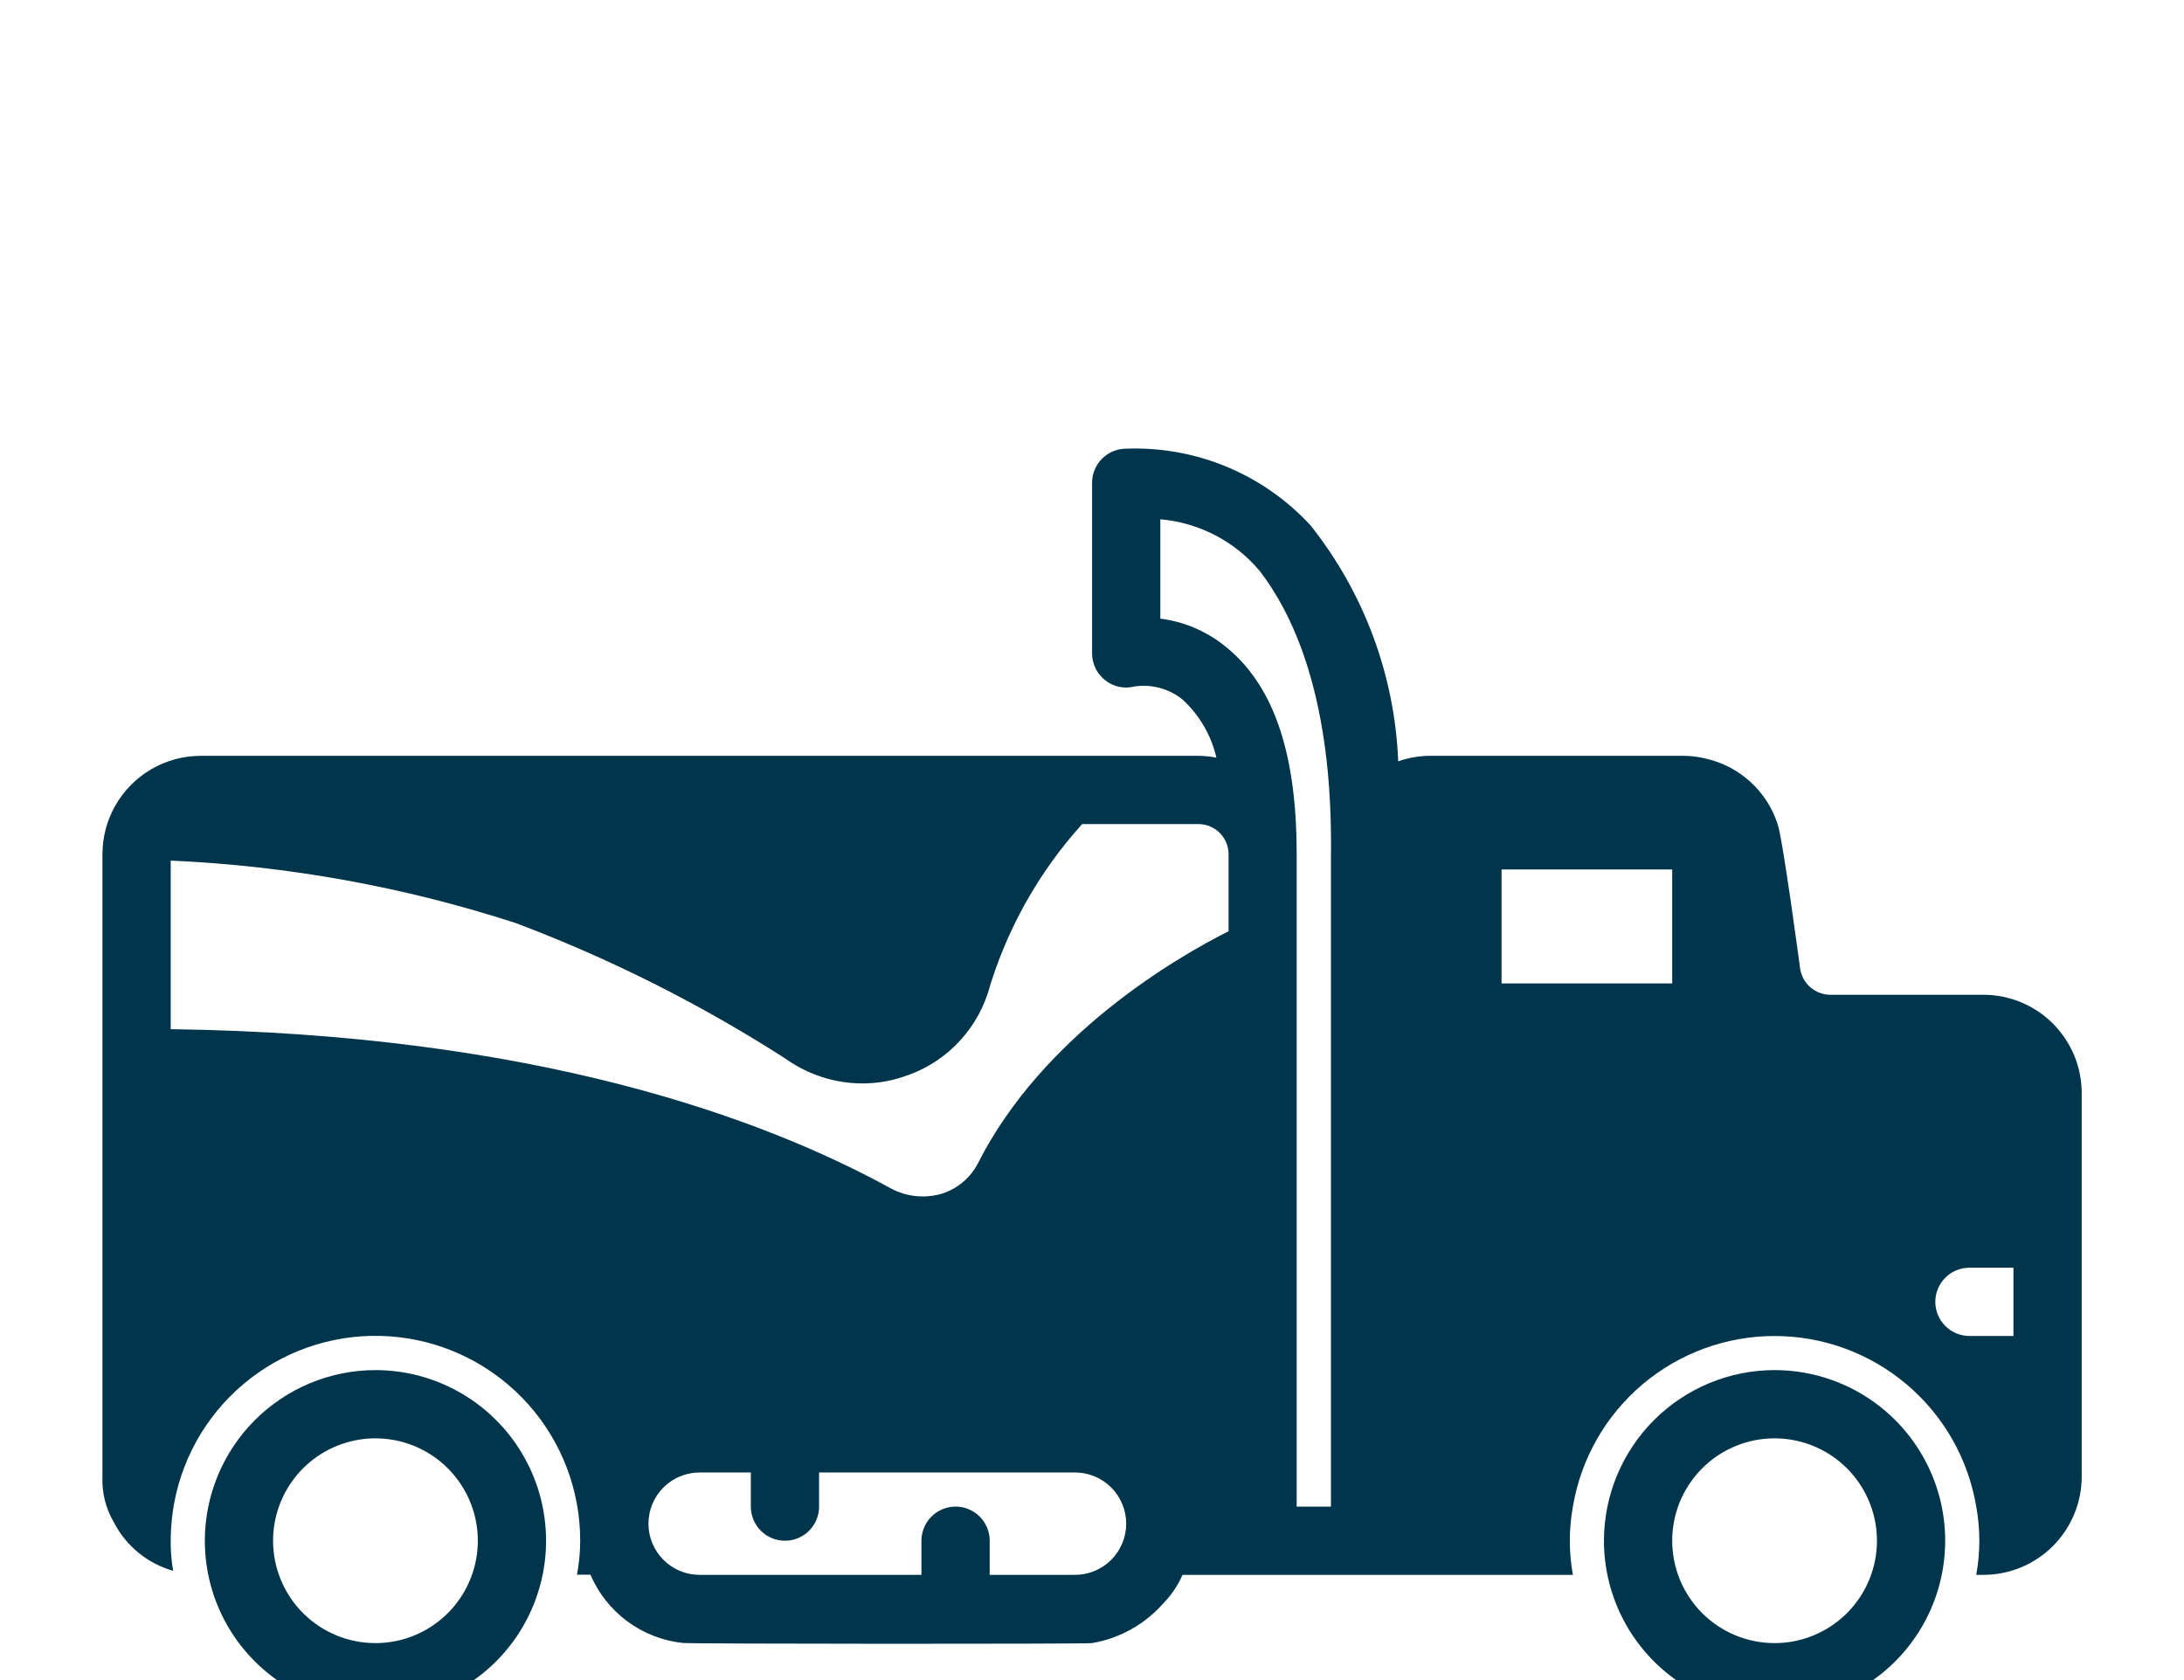 <svg width="130" height="100" viewBox="0 0 130 100" fill="none" xmlns="http://www.w3.org/2000/svg">
<path d="M105.629 81.55C107.638 81.55 109.602 82.146 111.272 83.262C112.942 84.378 114.244 85.964 115.013 87.82C115.781 89.675 115.982 91.718 115.59 93.688C115.199 95.658 114.231 97.468 112.811 98.888C111.391 100.308 109.581 101.276 107.611 101.667C105.641 102.059 103.599 101.858 101.743 101.089C99.887 100.321 98.301 99.019 97.185 97.349C96.069 95.679 95.473 93.715 95.473 91.706C95.476 89.014 96.547 86.432 98.451 84.528C100.355 82.624 102.937 81.553 105.629 81.55ZM105.629 97.8C106.835 97.8 108.013 97.443 109.015 96.773C110.017 96.103 110.798 95.152 111.259 94.038C111.721 92.925 111.841 91.7 111.606 90.517C111.371 89.335 110.791 88.25 109.938 87.397C109.086 86.545 108 85.965 106.818 85.73C105.636 85.495 104.411 85.615 103.297 86.076C102.184 86.538 101.232 87.319 100.563 88.321C99.893 89.323 99.536 90.501 99.536 91.706C99.536 93.323 100.178 94.873 101.32 96.015C102.463 97.158 104.013 97.8 105.629 97.8ZM22.348 81.55C24.357 81.55 26.32 82.146 27.991 83.262C29.661 84.378 30.963 85.964 31.731 87.82C32.5 89.675 32.701 91.718 32.309 93.688C31.917 95.658 30.95 97.468 29.53 98.888C28.109 100.308 26.3 101.276 24.329 101.667C22.359 102.059 20.317 101.858 18.462 101.089C16.606 100.321 15.02 99.019 13.903 97.349C12.787 95.679 12.192 93.715 12.192 91.706C12.195 89.014 13.266 86.432 15.17 84.528C17.074 82.624 19.655 81.553 22.348 81.55ZM22.348 97.8C23.553 97.8 24.732 97.443 25.734 96.773C26.736 96.103 27.517 95.152 27.978 94.038C28.439 92.925 28.56 91.7 28.325 90.517C28.09 89.335 27.509 88.25 26.657 87.397C25.805 86.545 24.719 85.965 23.537 85.73C22.355 85.495 21.13 85.615 20.016 86.076C18.903 86.538 17.951 87.319 17.281 88.321C16.612 89.323 16.254 90.501 16.254 91.706C16.254 93.323 16.896 94.873 18.039 96.015C19.182 97.158 20.732 97.8 22.348 97.8ZM6.85 47.974C7.359 47.069 8.099 46.316 8.995 45.791C9.891 45.266 10.91 44.989 11.948 44.988H71.342C71.698 44.991 72.054 45.027 72.404 45.095C72.098 43.768 71.398 42.565 70.395 41.642C69.998 41.319 69.538 41.083 69.044 40.949C68.55 40.814 68.033 40.784 67.527 40.86C67.228 40.937 66.915 40.944 66.613 40.88C66.311 40.816 66.028 40.682 65.786 40.49C65.544 40.301 65.347 40.059 65.212 39.782C65.076 39.506 65.005 39.202 65.004 38.894V28.738C65.004 28.199 65.218 27.682 65.599 27.301C65.98 26.92 66.497 26.706 67.036 26.706C69.085 26.629 71.126 26.997 73.02 27.784C74.913 28.571 76.614 29.759 78.004 31.267C81.192 35.276 83.021 40.196 83.227 45.315C83.82 45.107 84.444 44.996 85.073 44.988H100.247C100.703 44.993 101.157 45.054 101.599 45.168C102.572 45.398 103.469 45.874 104.204 46.55C104.94 47.225 105.49 48.079 105.802 49.028C106.097 49.747 107.153 57.667 107.153 57.667C107.22 58.094 107.437 58.483 107.764 58.766C108.091 59.049 108.508 59.206 108.94 59.21H118.061C119.611 59.211 121.098 59.827 122.195 60.923C123.292 62.019 123.909 63.506 123.911 65.056V87.888C123.91 89.439 123.294 90.927 122.197 92.024C121.1 93.121 119.612 93.737 118.061 93.738H117.634C117.878 92.394 117.878 91.018 117.634 89.675C117.157 86.836 115.689 84.259 113.491 82.4C111.293 80.541 108.508 79.521 105.629 79.521C102.751 79.521 99.966 80.541 97.768 82.4C95.57 84.259 94.102 86.836 93.625 89.675C93.381 91.018 93.381 92.394 93.625 93.738H70.387C70.123 94.347 69.751 94.904 69.29 95.383C68.185 96.66 66.67 97.515 65.004 97.8C64.679 97.861 40.942 97.851 40.629 97.79C39.437 97.66 38.301 97.215 37.337 96.501C36.373 95.787 35.617 94.83 35.145 93.727H34.345C34.47 93.061 34.534 92.384 34.536 91.706C34.538 88.717 33.441 85.831 31.454 83.598C29.467 81.365 26.728 79.939 23.759 79.593C20.79 79.247 17.797 80.004 15.35 81.721C12.902 83.438 11.171 85.994 10.486 88.903C10.273 89.823 10.164 90.763 10.161 91.706C10.156 92.298 10.203 92.89 10.303 93.474V93.494C9.552 93.282 8.853 92.919 8.249 92.426C7.644 91.934 7.147 91.322 6.789 90.63C6.298 89.802 6.058 88.849 6.098 87.888V50.838C6.099 49.834 6.358 48.848 6.85 47.974ZM71.342 49.05H64.415C61.797 51.944 59.873 55.396 58.789 59.145C58.4 60.314 57.739 61.373 56.859 62.235C55.98 63.097 54.907 63.737 53.731 64.102C52.951 64.36 52.135 64.49 51.314 64.488C49.673 64.479 48.076 63.961 46.743 63.005C41.692 59.762 36.313 57.059 30.697 54.941C24.05 52.784 17.142 51.533 10.161 51.224V61.258C31.753 61.542 45.362 66.519 53.04 70.744C53.97 71.238 55.057 71.347 56.067 71.049C56.986 70.757 57.752 70.115 58.2 69.261C62.079 61.583 70.062 56.972 73.129 55.428V50.793C73.115 50.327 72.921 49.886 72.588 49.561C72.254 49.236 71.808 49.053 71.342 49.05ZM99.536 51.752H89.379V58.536H99.536V51.752ZM117.228 79.519H119.848V75.456H117.228C116.689 75.456 116.172 75.67 115.792 76.051C115.411 76.432 115.197 76.949 115.197 77.488C115.197 78.026 115.411 78.543 115.792 78.924C116.172 79.305 116.689 79.519 117.228 79.519ZM79.223 51.081C79.254 47.98 79.243 39.546 74.994 33.998C74.259 33.118 73.357 32.391 72.339 31.861C71.322 31.331 70.21 31.007 69.067 30.909V36.822C70.446 36.996 71.752 37.542 72.845 38.402C75.672 40.61 77.17 44.512 77.182 50.73V89.675H79.223V51.081ZM41.645 93.738H54.848V91.706C54.848 91.168 55.062 90.651 55.443 90.27C55.824 89.889 56.341 89.675 56.879 89.675C57.418 89.675 57.935 89.889 58.316 90.27C58.697 90.651 58.911 91.168 58.911 91.706V93.738H63.989C64.797 93.738 65.572 93.417 66.143 92.845C66.715 92.274 67.036 91.499 67.036 90.691C67.036 89.883 66.715 89.108 66.143 88.536C65.572 87.965 64.797 87.644 63.989 87.644H48.754V89.675C48.754 90.214 48.54 90.73 48.16 91.111C47.779 91.492 47.262 91.706 46.723 91.706C46.184 91.706 45.668 91.492 45.287 91.111C44.906 90.73 44.692 90.214 44.692 89.675V87.644H41.645C40.837 87.644 40.062 87.965 39.491 88.536C38.919 89.108 38.598 89.883 38.598 90.691C38.598 91.499 38.919 92.274 39.491 92.845C40.062 93.417 40.837 93.738 41.645 93.738Z" fill="#00354B"/>
</svg>
